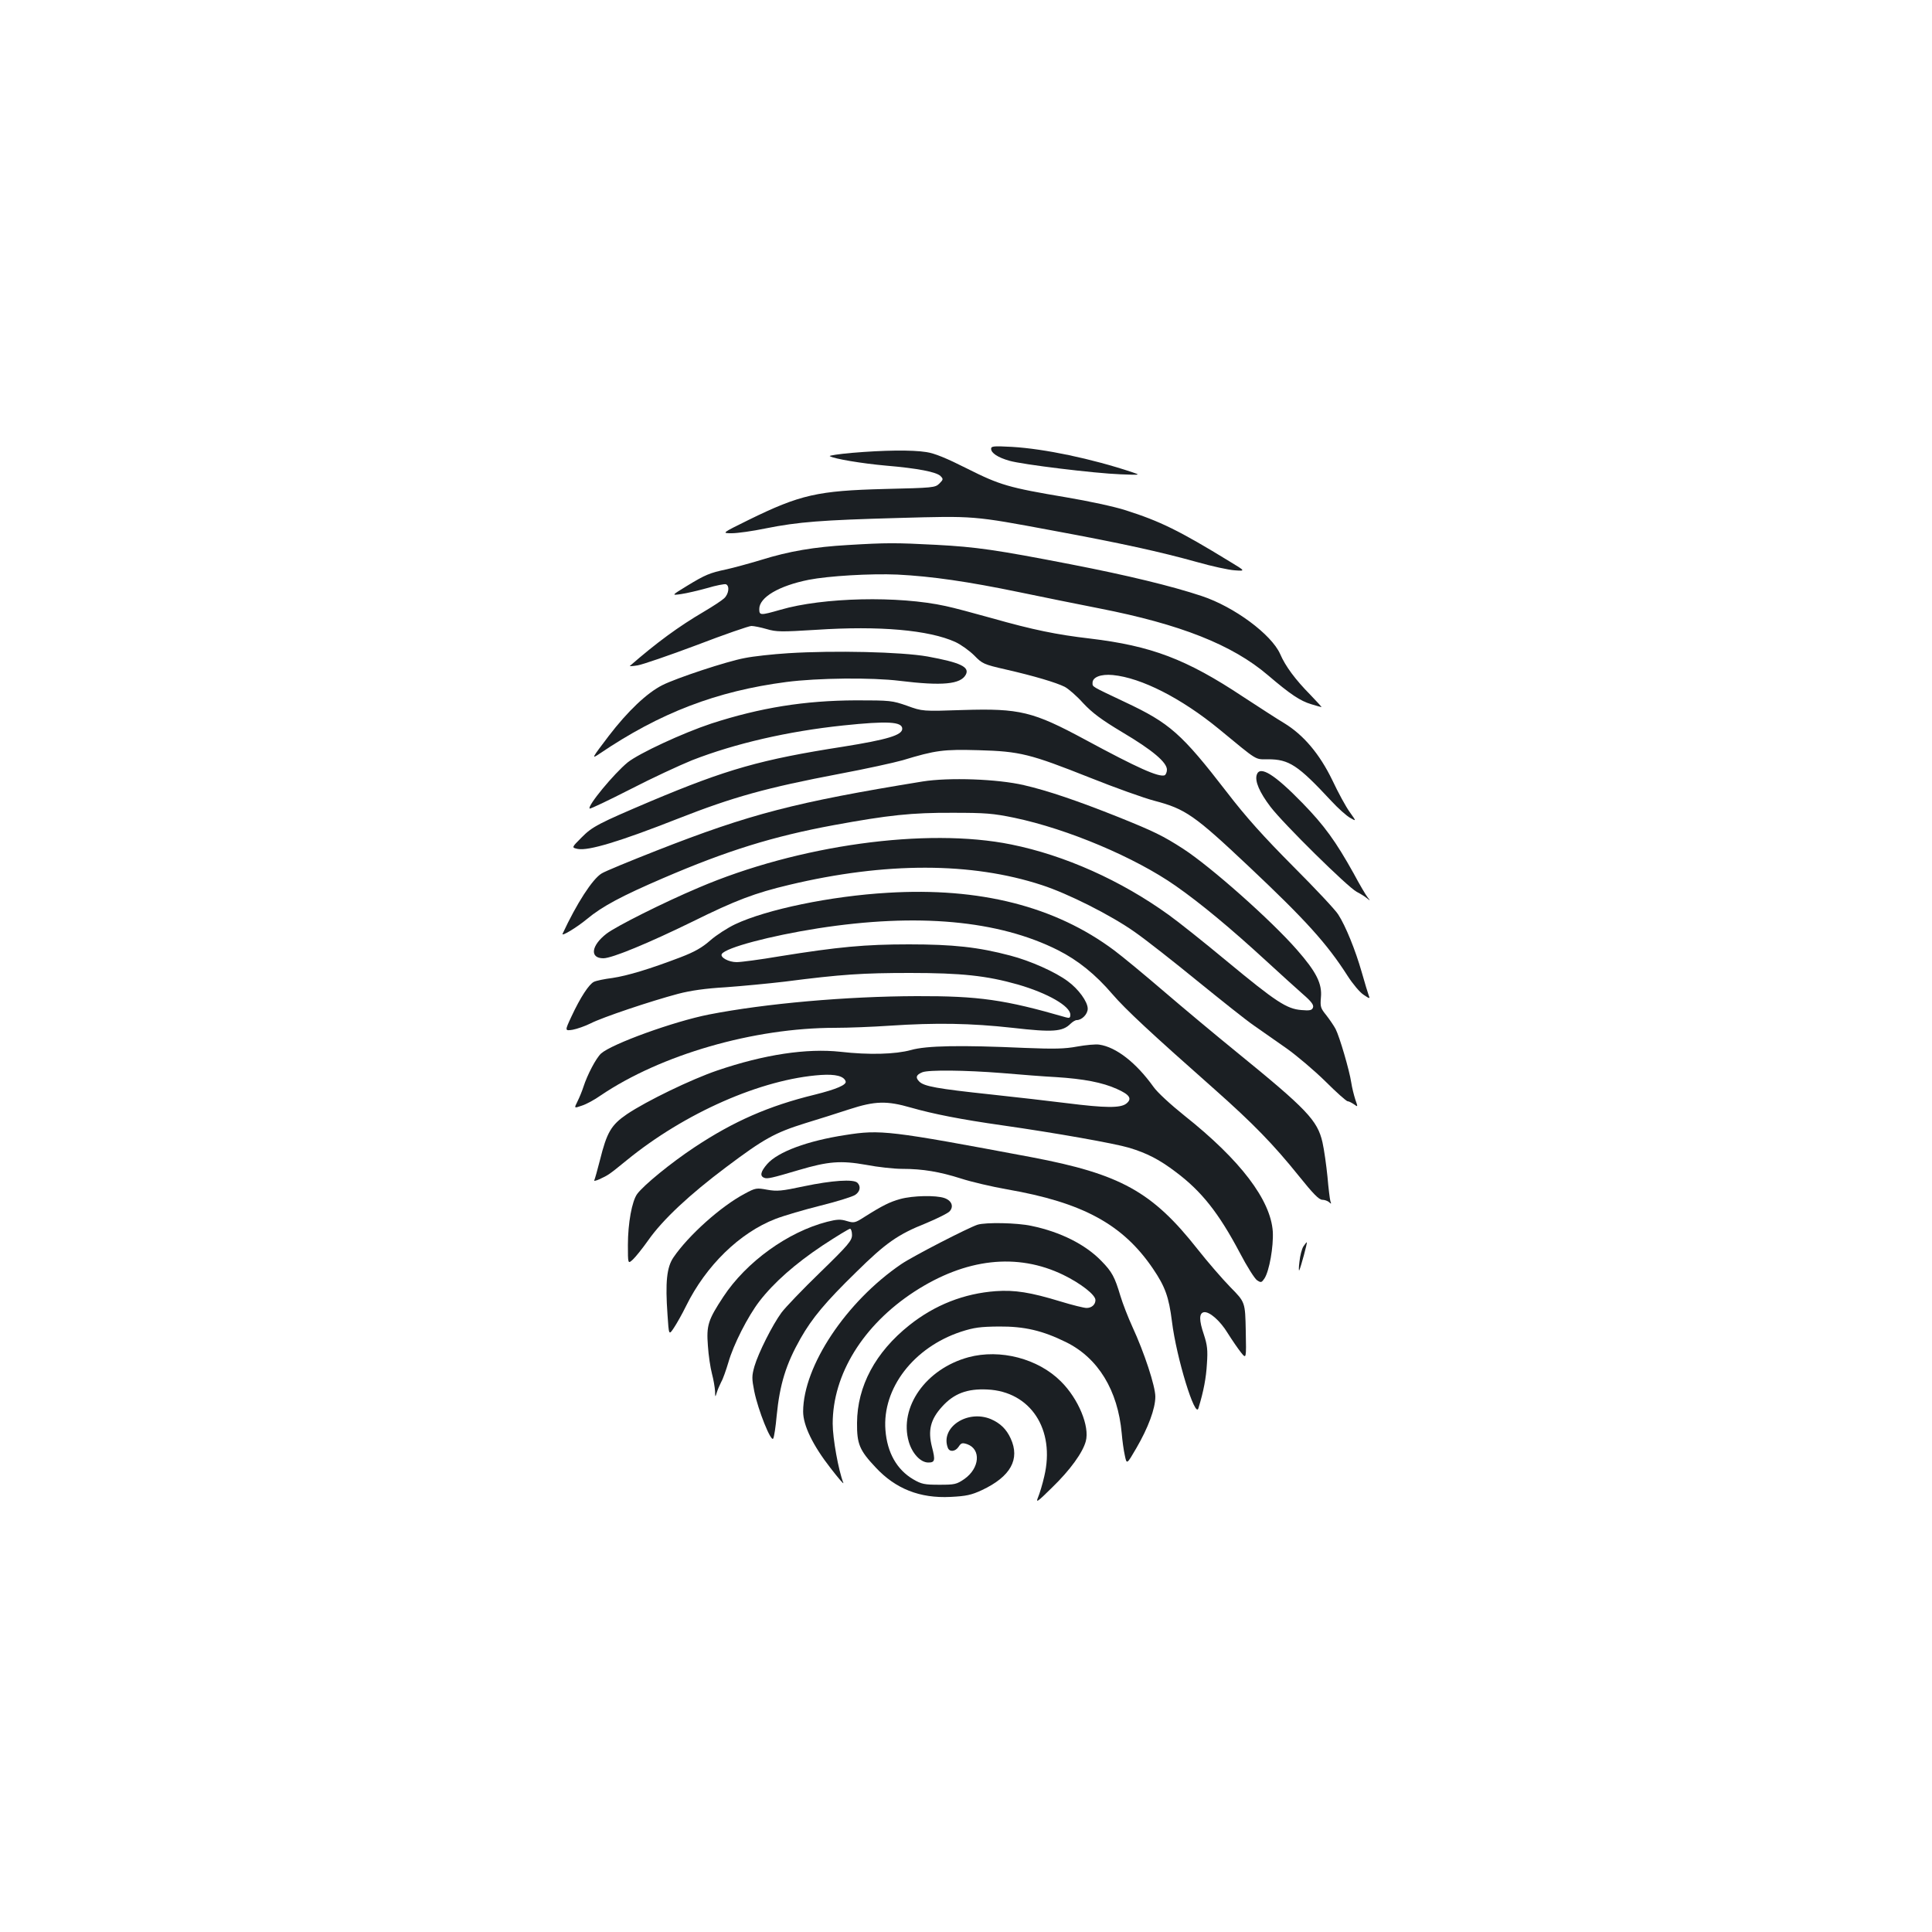 <?xml version="1.0" standalone="no"?>
<!DOCTYPE svg PUBLIC "-//W3C//DTD SVG 20010904//EN"
 "http://www.w3.org/TR/2001/REC-SVG-20010904/DTD/svg10.dtd">
<svg version="1.0" xmlns="http://www.w3.org/2000/svg"
 width="1000pt" height="1000pt" viewBox="0 0 1000 1000"
 preserveAspectRatio="xMidYMid meet">
<g transform="translate(0,1000) scale(0.1,-0.1)"
fill="#1b1f23" stroke="none">
<path d="M5130 7677 c0 -22 35 -45 95 -62 65 -19 440 -65 575 -70 104 -4 105
-4 60 11 -210 70 -453 121 -622 131 -95 5 -108 4 -108 -10z"/>
<path d="M4410 7656 c-69 -6 -120 -14 -115 -17 22 -14 167 -38 290 -49 166
-14 262 -33 283 -54 15 -15 15 -18 -6 -39 -22 -21 -30 -22 -285 -28 -344 -9
-435 -29 -702 -160 -140 -69 -140 -69 -87 -69 29 0 108 11 175 25 170 34 290
43 687 54 395 11 385 12 798 -65 352 -65 557 -110 747 -163 77 -22 165 -41
196 -43 56 -4 56 -4 -25 45 -263 161 -361 209 -540 266 -55 18 -194 48 -308
67 -297 50 -342 63 -513 149 -105 53 -168 79 -210 85 -74 12 -221 10 -385 -4z"/>
<path d="M4389 7179 c-174 -10 -305 -32 -449 -77 -63 -19 -144 -41 -180 -49
-86 -18 -110 -28 -205 -86 -80 -49 -80 -49 -30 -42 28 4 88 18 135 31 46 14
90 22 97 20 21 -8 15 -51 -9 -73 -13 -12 -59 -42 -103 -68 -133 -78 -246 -161
-385 -282 -2 -2 16 -1 40 3 25 4 162 51 306 105 143 55 271 99 283 99 13 0 48
-7 79 -16 51 -15 76 -15 255 -4 330 22 585 -1 722 -63 30 -14 74 -46 98 -70
41 -42 48 -46 162 -72 149 -34 262 -68 306 -90 19 -10 62 -47 95 -84 48 -51
93 -85 203 -151 157 -93 231 -156 231 -194 0 -13 -6 -26 -12 -29 -32 -10 -138
37 -412 185 -269 145 -338 162 -631 153 -210 -7 -210 -7 -290 22 -77 27 -87
28 -265 28 -266 -1 -495 -38 -748 -120 -148 -49 -374 -154 -433 -201 -71 -58
-210 -226 -197 -239 3 -3 97 42 209 99 112 58 257 125 321 151 223 87 497 150
782 180 229 24 306 20 306 -17 0 -33 -76 -56 -307 -93 -424 -66 -602 -117
-992 -281 -273 -116 -305 -132 -361 -189 -52 -52 -52 -52 -20 -59 56 -11 220
39 520 157 285 112 458 160 837 232 133 25 279 57 325 70 171 52 211 57 393
52 215 -6 266 -19 576 -142 130 -52 281 -106 335 -120 160 -42 207 -75 488
-340 295 -278 405 -400 511 -566 27 -42 64 -86 83 -98 31 -21 34 -21 27 -5 -4
11 -21 66 -37 123 -33 115 -83 238 -121 297 -13 22 -118 134 -233 249 -154
155 -245 256 -344 385 -234 303 -295 357 -527 466 -177 84 -168 78 -168 100 0
29 43 46 105 40 147 -14 355 -120 550 -280 204 -168 184 -156 253 -156 109 0
155 -30 327 -215 36 -39 80 -78 98 -88 33 -19 33 -19 -2 30 -19 26 -60 101
-90 165 -66 136 -149 234 -249 295 -34 20 -129 82 -212 136 -295 196 -476 264
-794 302 -172 20 -294 45 -506 105 -93 26 -201 55 -240 63 -244 54 -636 45
-855 -19 -105 -30 -110 -30 -110 4 0 60 101 120 256 151 102 20 320 33 459 27
178 -9 364 -36 630 -91 116 -24 302 -62 415 -84 419 -82 688 -188 873 -346
116 -99 167 -133 224 -150 27 -8 50 -15 53 -15 2 0 -23 28 -57 63 -79 80 -130
149 -157 212 -45 101 -237 244 -406 300 -153 51 -383 107 -677 164 -386 75
-490 90 -698 101 -210 11 -257 11 -456 -1z"/>
<path d="M4080 6619 c-80 -5 -181 -16 -225 -25 -93 -17 -355 -104 -426 -140
-80 -40 -180 -135 -278 -263 -89 -117 -91 -121 -49 -93 314 213 608 325 968
372 161 21 443 24 587 6 221 -27 315 -18 342 32 21 40 -29 63 -198 94 -136 24
-482 32 -721 17z"/>
<path d="M6505 5990 c-11 -33 14 -91 71 -166 66 -87 400 -416 446 -440 18 -9
42 -24 53 -33 19 -15 19 -15 4 4 -9 11 -42 67 -73 125 -92 165 -151 247 -265
364 -145 149 -220 195 -236 146z"/>
<path d="M4775 5955 c-658 -107 -893 -168 -1375 -357 -140 -55 -269 -108 -286
-119 -48 -29 -130 -157 -202 -312 -8 -17 74 33 126 76 79 66 181 120 395 212
330 142 568 216 882 274 283 52 405 65 615 64 171 0 210 -3 321 -26 276 -58
624 -205 834 -352 130 -91 283 -218 467 -387 74 -68 160 -146 192 -174 44 -38
57 -56 52 -69 -5 -14 -16 -17 -60 -13 -76 6 -131 42 -386 253 -119 99 -255
207 -300 239 -248 179 -539 309 -816 365 -438 89 -1103 -3 -1619 -224 -180
-76 -427 -200 -476 -238 -79 -61 -88 -127 -16 -127 45 0 235 79 462 190 222
110 323 148 500 190 499 119 944 118 1307 -1 136 -44 358 -156 480 -242 59
-41 205 -156 325 -254 121 -98 252 -203 293 -231 41 -29 118 -83 170 -119 52
-37 142 -113 200 -170 57 -57 109 -103 115 -103 6 0 20 -7 32 -15 22 -16 22
-16 8 24 -7 22 -17 61 -21 88 -9 61 -60 236 -81 277 -9 17 -31 49 -48 71 -30
37 -32 44 -28 92 7 71 -23 132 -125 248 -133 152 -444 428 -587 521 -105 68
-153 91 -334 164 -213 85 -369 138 -491 166 -136 32 -388 41 -525 19z"/>
<path d="M4595 5379 c-294 -17 -627 -86 -790 -163 -38 -18 -96 -55 -128 -83
-43 -38 -82 -60 -155 -88 -160 -61 -273 -95 -352 -107 -41 -5 -84 -14 -96 -20
-25 -12 -70 -80 -116 -179 -35 -75 -35 -75 6 -69 22 4 65 19 93 33 60 31 310
115 453 153 65 17 142 28 246 34 83 6 220 19 305 29 294 38 405 45 649 45 267
0 397 -14 559 -60 155 -45 271 -112 271 -156 0 -16 -4 -19 -22 -14 -318 92
-452 111 -773 110 -364 -1 -783 -38 -1075 -95 -183 -36 -503 -152 -559 -202
-26 -24 -71 -110 -91 -172 -7 -22 -21 -56 -31 -76 -18 -36 -18 -36 22 -22 23
7 67 31 98 53 312 211 792 350 1213 350 68 0 195 5 283 11 239 16 420 13 636
-11 209 -24 259 -20 300 21 10 10 25 19 32 19 27 0 57 31 57 59 0 36 -48 102
-103 142 -64 48 -194 106 -298 133 -166 44 -296 58 -524 58 -227 0 -367 -13
-671 -62 -100 -17 -199 -30 -221 -30 -42 0 -87 25 -77 42 20 33 250 94 498
133 514 80 934 42 1242 -113 103 -52 194 -125 282 -228 69 -80 197 -199 526
-490 203 -180 307 -287 439 -451 73 -91 104 -123 121 -123 12 0 28 -6 35 -12
11 -11 13 -10 7 5 -3 11 -10 67 -15 126 -6 59 -17 139 -26 179 -26 113 -80
170 -445 467 -107 87 -276 228 -375 313 -99 85 -215 181 -258 213 -305 228
-696 327 -1172 298z"/>
<path d="M5575 4583 c-65 -12 -117 -13 -270 -7 -333 15 -510 12 -590 -11 -81
-22 -216 -26 -365 -9 -174 19 -395 -14 -638 -97 -135 -46 -366 -158 -467 -226
-82 -56 -104 -94 -140 -239 -13 -51 -26 -97 -29 -103 -4 -5 8 -3 26 5 47 22
48 22 140 97 302 247 700 422 1007 443 76 5 119 -6 128 -33 6 -18 -48 -41
-160 -69 -238 -58 -420 -138 -622 -272 -121 -80 -263 -196 -297 -242 -27 -37
-48 -151 -48 -264 0 -99 0 -99 26 -75 14 13 50 58 79 99 75 107 214 237 405
380 193 145 250 177 407 226 65 20 168 52 228 72 135 44 195 45 320 9 116 -33
257 -61 475 -92 273 -39 578 -93 655 -116 92 -28 155 -60 242 -126 132 -99
221 -211 330 -417 37 -71 78 -136 90 -143 20 -13 23 -12 38 10 25 39 47 164
43 242 -11 164 -167 370 -458 601 -70 56 -141 121 -160 149 -89 124 -192 205
-280 218 -19 3 -71 -2 -115 -10z m-390 -137 c94 -8 220 -18 280 -21 144 -9
242 -28 315 -61 68 -30 81 -51 50 -76 -30 -24 -109 -23 -308 2 -86 11 -263 31
-392 45 -281 30 -347 42 -372 67 -21 21 -16 35 16 48 32 13 222 11 411 -4z"/>
<path d="M4375 4125 c-196 -30 -349 -87 -404 -150 -34 -39 -39 -62 -16 -71 16
-7 38 -2 180 40 152 45 217 50 347 27 62 -12 146 -21 188 -21 106 0 194 -15
304 -50 52 -17 159 -42 238 -56 392 -68 600 -181 756 -411 63 -93 82 -146 98
-273 23 -188 121 -506 137 -449 27 88 40 158 44 230 5 71 2 97 -16 152 -25 73
-25 110 0 115 28 5 84 -43 124 -109 22 -35 53 -80 68 -99 28 -35 28 -35 25
112 -3 148 -3 148 -79 225 -42 43 -119 132 -171 198 -234 297 -399 388 -857
475 -740 139 -783 144 -966 115z"/>
<path d="M4162 3860 c-117 -25 -140 -27 -191 -18 -55 10 -60 10 -117 -21 -123
-65 -291 -216 -368 -329 -35 -51 -43 -128 -31 -297 7 -107 7 -107 33 -68 14
21 43 72 63 113 103 209 277 379 463 451 44 17 150 48 234 69 85 21 164 46
178 55 26 17 31 44 12 63 -20 20 -133 12 -276 -18z"/>
<path d="M4660 3794 c-54 -15 -91 -33 -186 -93 -48 -31 -54 -32 -91 -21 -32
10 -51 9 -102 -4 -202 -52 -418 -207 -537 -388 -79 -120 -88 -148 -80 -253 3
-49 13 -115 21 -145 8 -30 15 -71 16 -90 1 -33 1 -34 9 -8 4 14 15 39 23 55 9
15 25 61 37 101 26 92 101 239 161 317 75 97 185 194 326 288 73 48 137 87
143 87 5 0 10 -15 10 -32 0 -29 -18 -51 -164 -193 -91 -88 -181 -182 -201
-209 -47 -64 -119 -207 -140 -278 -14 -50 -14 -63 -1 -129 20 -99 87 -265 98
-245 5 8 13 62 18 118 16 163 48 267 124 401 60 105 128 187 288 343 153 151
216 195 362 253 57 24 112 51 121 61 23 25 11 56 -27 69 -43 15 -162 13 -228
-5z"/>
<path d="M5060 3661 c-47 -15 -335 -163 -395 -204 -285 -194 -507 -527 -508
-763 0 -72 50 -175 142 -293 41 -53 70 -87 66 -76 -25 64 -55 229 -55 306 0
255 157 510 422 683 266 173 533 203 772 87 90 -44 166 -103 166 -130 0 -24
-20 -41 -46 -41 -13 0 -74 15 -136 34 -154 47 -236 60 -334 53 -164 -12 -315
-71 -447 -176 -176 -140 -270 -316 -271 -506 -1 -109 13 -142 96 -230 103
-111 229 -161 388 -153 81 4 108 10 162 35 149 70 199 160 149 268 -22 48 -54
79 -103 100 -122 50 -262 -44 -222 -149 9 -23 39 -20 56 6 13 20 19 21 44 13
73 -26 65 -124 -14 -180 -41 -28 -50 -30 -130 -30 -77 0 -92 3 -135 28 -85 50
-135 138 -144 255 -17 216 146 428 391 509 68 22 100 26 196 27 133 1 226 -21
348 -81 166 -82 268 -249 288 -472 3 -36 10 -88 16 -114 10 -48 10 -48 60 38
61 105 98 204 98 266 0 54 -57 228 -119 362 -22 48 -50 120 -62 160 -29 97
-43 124 -98 180 -82 85 -212 151 -363 182 -73 16 -235 19 -278 6z"/>
<path d="M6746 3548 c-8 -13 -17 -48 -20 -78 -4 -30 -4 -50 -1 -45 8 16 43
145 39 145 -2 0 -10 -10 -18 -22z"/>
<path d="M5013 2975 c-221 -60 -361 -259 -309 -438 18 -61 61 -107 101 -107
34 0 37 11 19 80 -22 86 -8 143 52 209 61 68 130 94 234 89 224 -10 353 -207
295 -450 -9 -40 -24 -89 -32 -108 -13 -31 -4 -25 72 50 94 91 159 181 175 240
21 77 -38 220 -129 310 -118 118 -314 169 -478 125z"/>
</g>
</svg>
